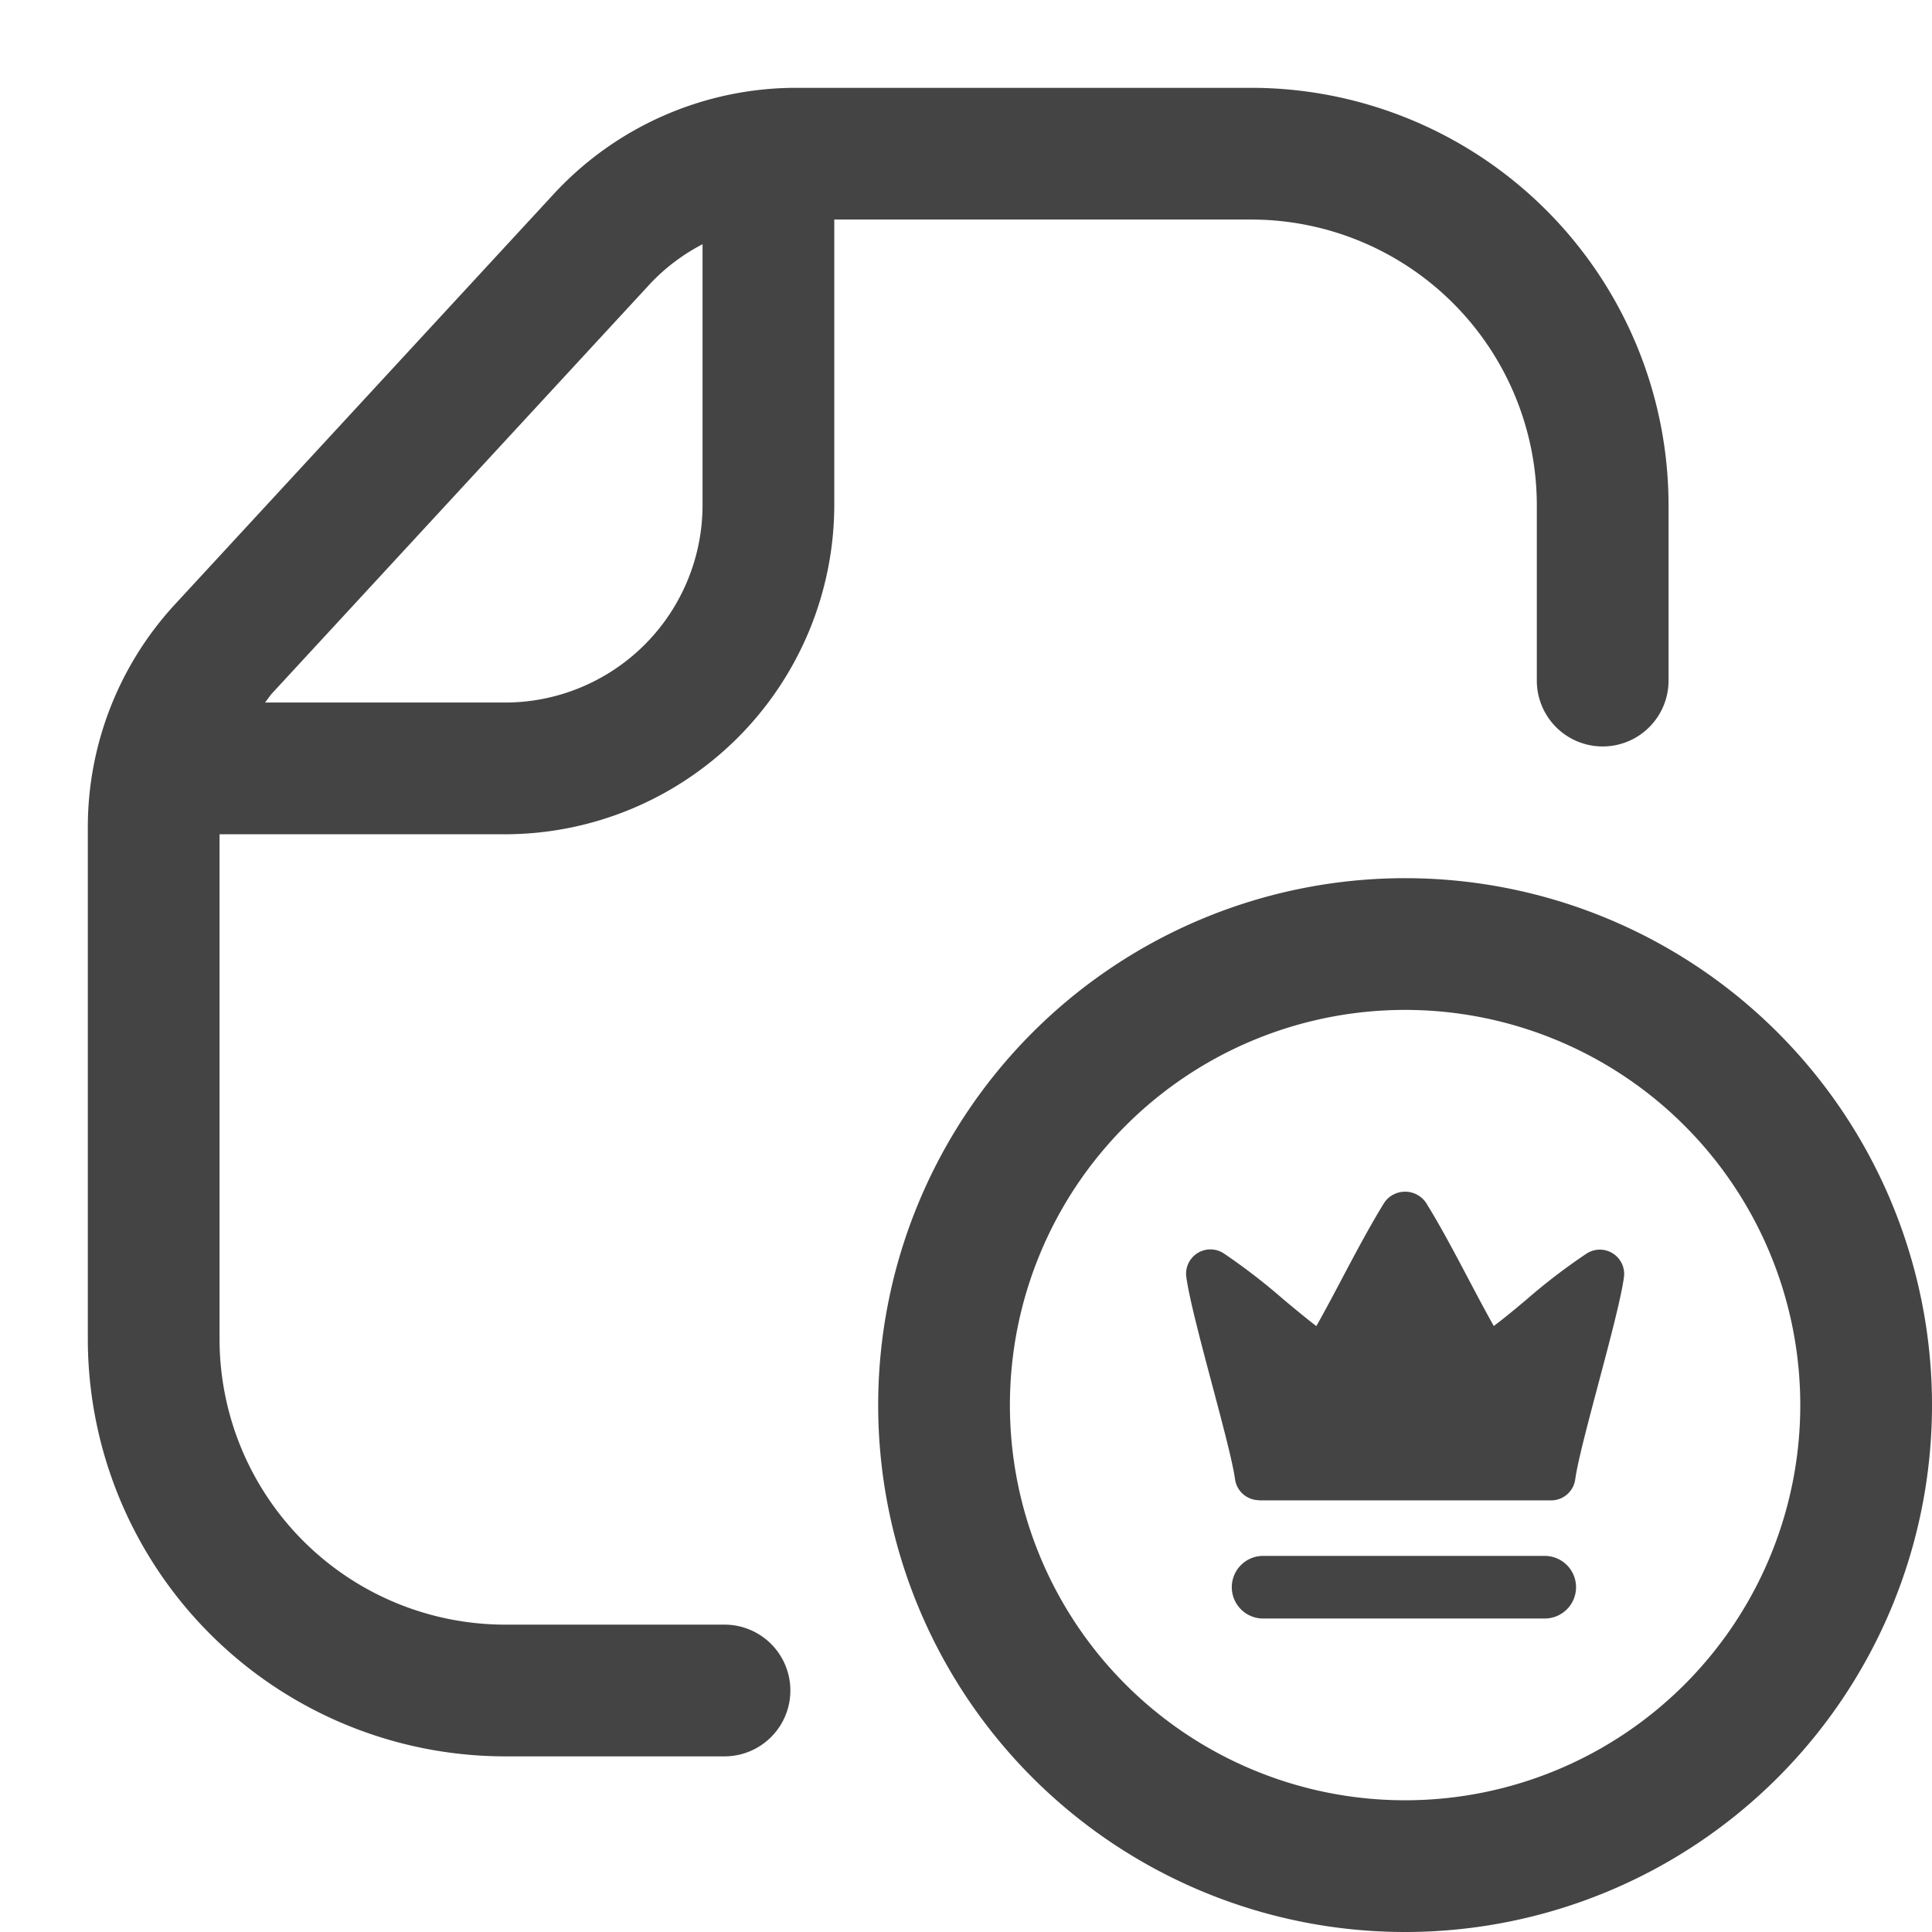 <svg xmlns="http://www.w3.org/2000/svg" xmlns:xlink="http://www.w3.org/1999/xlink" width="44" height="44" viewBox="0 0 44 44">
  <defs>
    <clipPath id="clip-Premium_Plan">
      <rect width="44" height="44"/>
    </clipPath>
  </defs>
  <g id="Premium_Plan" data-name="Premium Plan" clip-path="url(#clip-Premium_Plan)">
    <g id="SXmock_PremiumTemplates_44_N">
      <g id="SLMOCK">
        <rect id="Canvas" width="44" height="44" fill="rgba(255,19,220,0)"/>
      </g>
      <g id="ICONS">
        <path id="Path_129506" data-name="Path 129506" d="M11.5,19A7.508,7.508,0,0,0,19,11.5V5h9.5A6.508,6.508,0,0,1,35,11.5v4a1.5,1.5,0,0,0,3,0v-4A9.511,9.511,0,0,0,28.5,2H18.127a7.521,7.521,0,0,0-5.511,2.413L3.989,13.759A7.48,7.48,0,0,0,2,18.846V30.5A9.511,9.511,0,0,0,11.5,40h5a1.5,1.5,0,0,0,0-3h-5A6.508,6.508,0,0,1,5,30.5V19ZM14.82,6.448A4.466,4.466,0,0,1,16,5.562V11.5A4.5,4.5,0,0,1,11.5,16H6.036c.055-.067.1-.142.157-.206Z" fill="#444"/>
        <path id="Path_129507" data-name="Path 129507" d="M32,20A12,12,0,1,0,44,32,12,12,0,0,0,32,20Zm0,21a9,9,0,1,1,9-9A9,9,0,0,1,32,41Z" fill="#444"/>
        <g id="premium_testing" data-name="premium testing" transform="translate(27.012 27.14)">
          <g id="Group_173774" data-name="Group 173774">
            <path id="Path_124080" data-name="Path 124080" d="M3.663,9.39h6.652a.554.554,0,0,0,.549-.479c.116-.837.977-3.654,1.109-4.6a.554.554,0,0,0-.85-.542A13.638,13.638,0,0,0,9.751,4.819c-.254.214-.5.417-.742.6-.2-.356-.4-.735-.6-1.114-.312-.59-.625-1.182-.948-1.7a.576.576,0,0,0-.943,0c-.331.537-.652,1.14-.968,1.739-.195.368-.388.734-.582,1.077-.242-.185-.487-.39-.74-.6A13.934,13.934,0,0,0,2.856,3.763a.554.554,0,0,0-.849.544c.133.959.993,3.771,1.109,4.6a.554.554,0,0,0,.547.479Z" transform="translate(-2.001 -2.36)" fill="#444"/>
            <path id="Path_124081" data-name="Path 124081" d="M10.627,14H4.213a.713.713,0,1,0,0,1.425h6.414a.713.713,0,0,0,0-1.425Z" transform="translate(-2.432 -5.705)" fill="#444"/>
          </g>
        </g>
      </g>
    </g>
  </g>
</svg>
